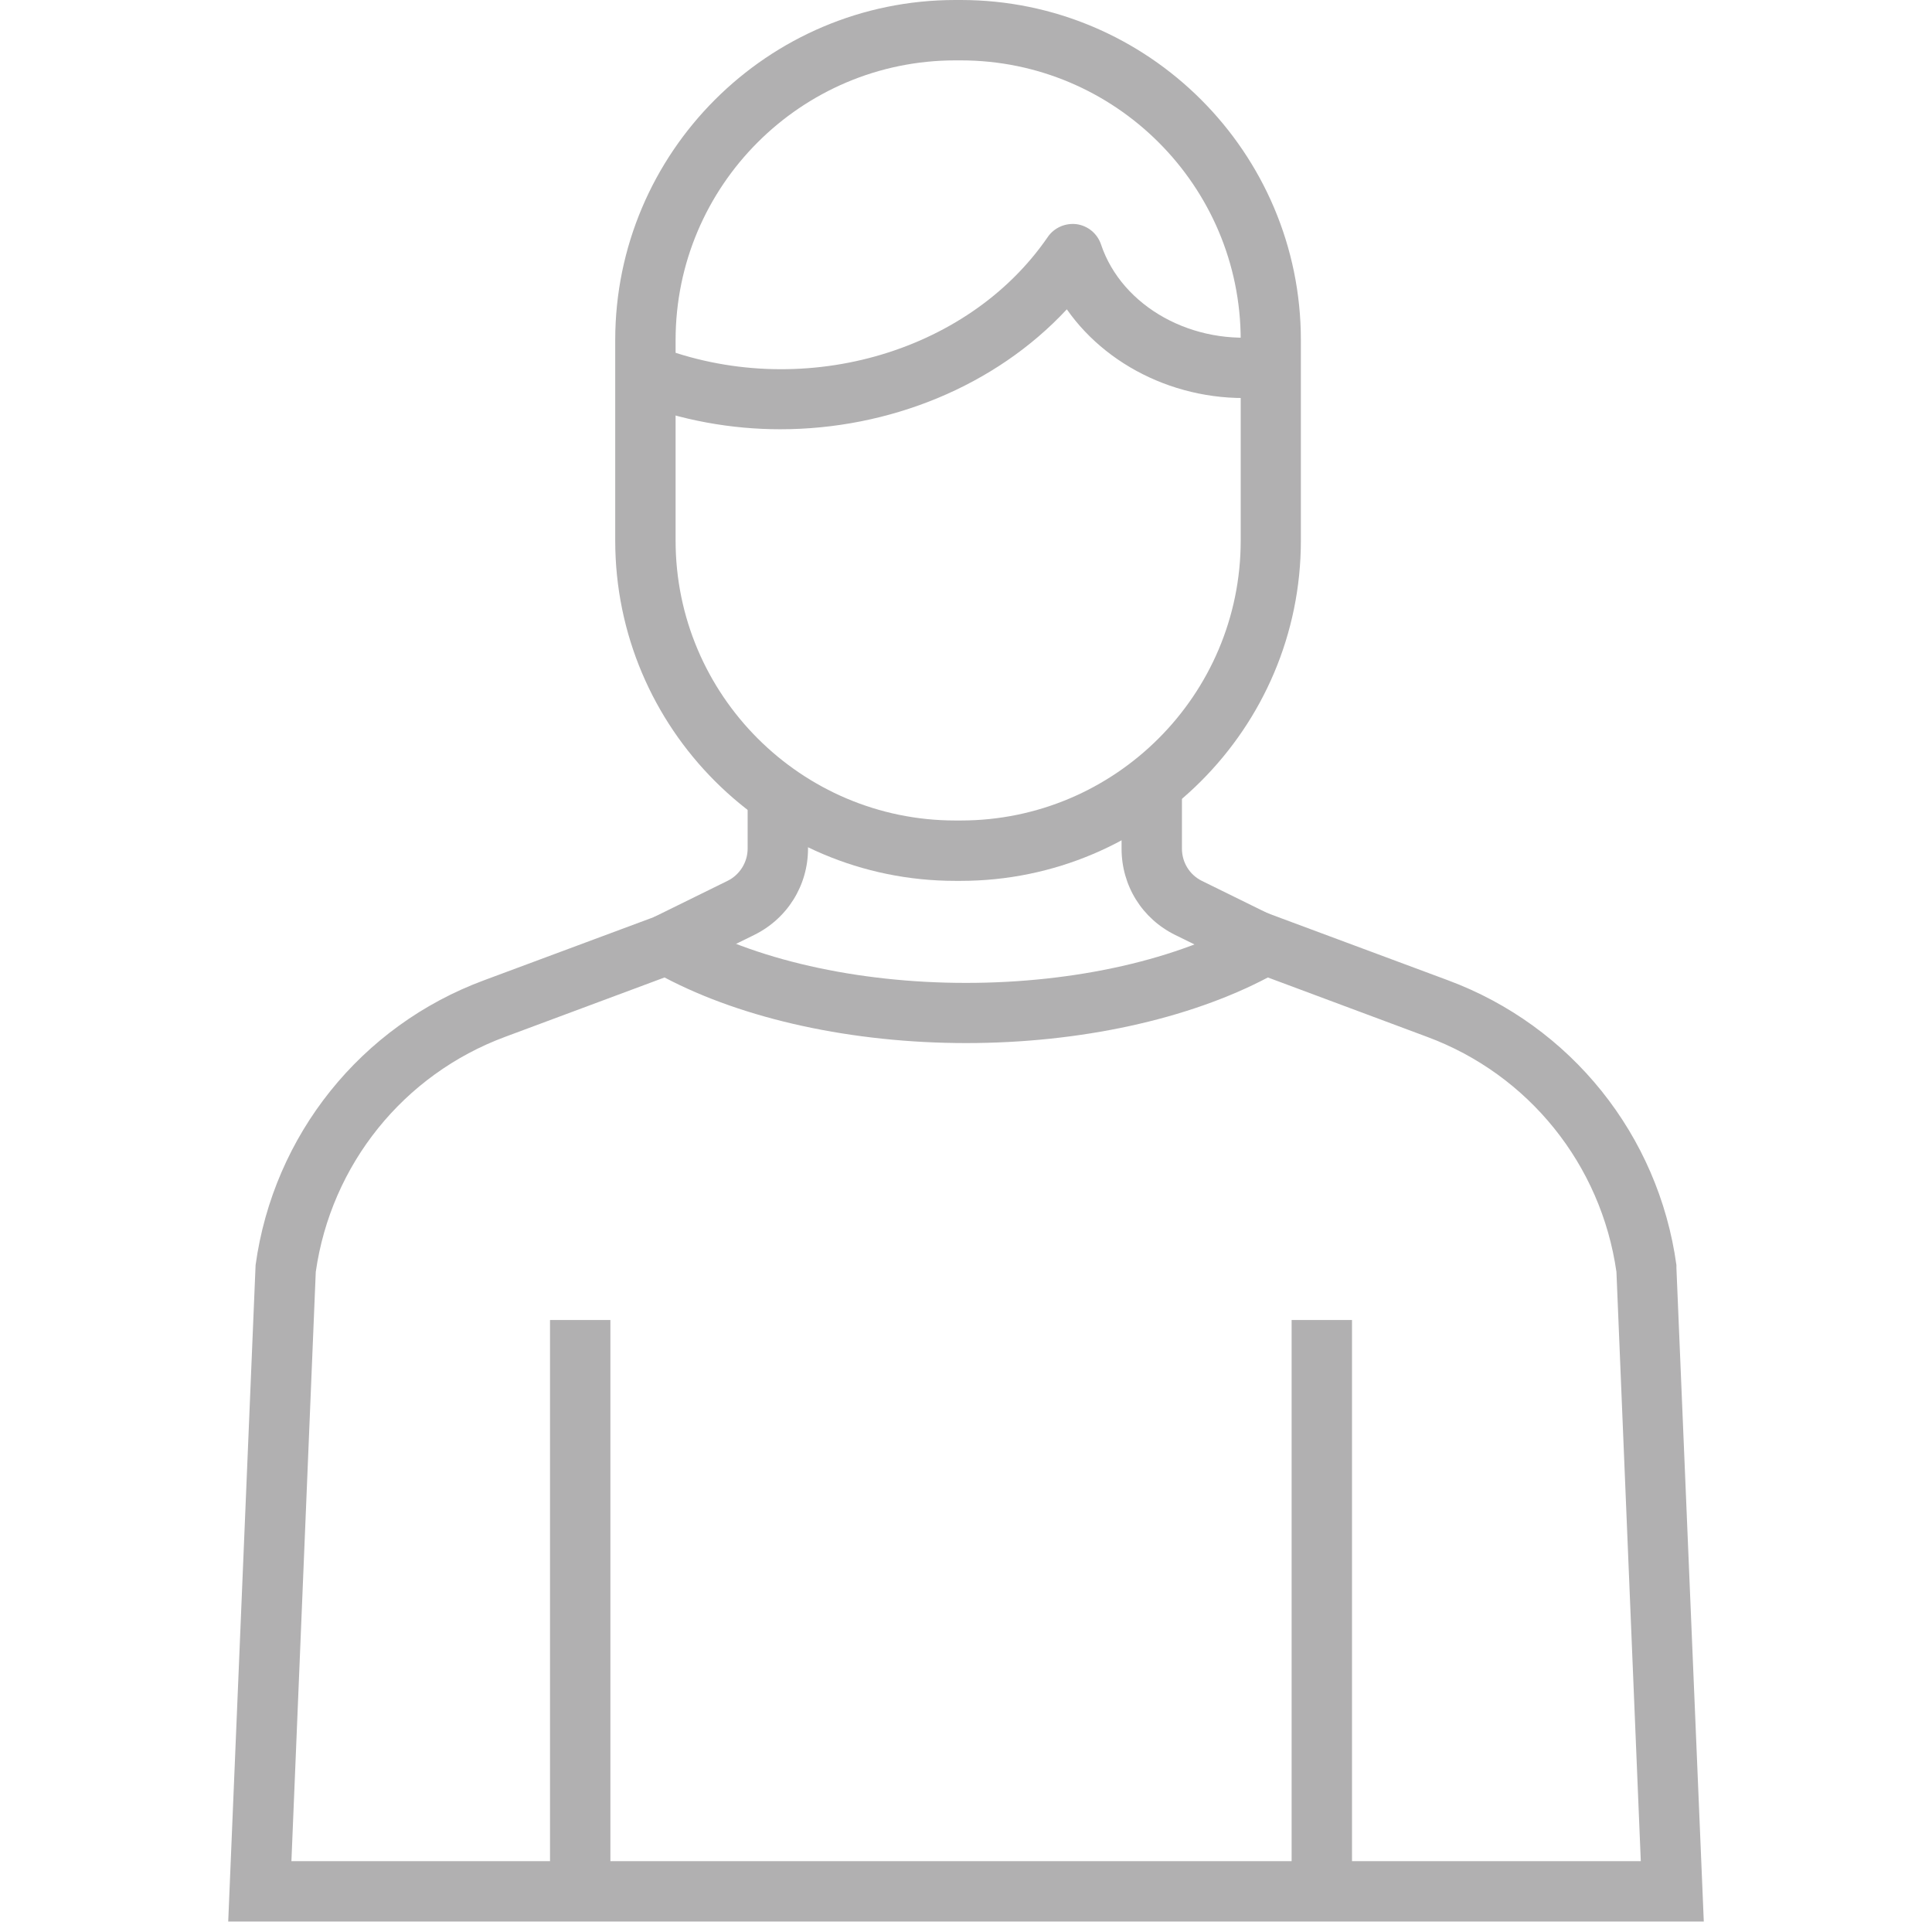 <?xml version="1.0" encoding="UTF-8"?>
<svg id="Layer_1" data-name="Layer 1" xmlns="http://www.w3.org/2000/svg" viewBox="0 0 96 96">
  <defs>
    <style>
      .cls-1 {
        fill: #b1b0b1;
      }
    </style>
  </defs>
  <path class="cls-1" d="M84.66,95.48H11.34l1.36-32.62c.89-6.46,5.24-11.89,11.35-14.15l9.22-3.43.61.35c3.54,2.04,8.69,3.21,14.12,3.21s10.58-1.17,14.12-3.21l.61-.35,9.22,3.43c6.11,2.27,10.46,7.69,11.35,14.15v.14s1.36,32.48,1.36,32.48ZM14.47,92.48h67.06l-1.21-29.28c-.76-5.33-4.36-9.81-9.41-11.68l-7.91-2.95c-3.94,2.08-9.35,3.26-14.99,3.26s-11.05-1.18-14.99-3.26l-7.92,2.95c-5.05,1.87-8.65,6.35-9.41,11.68l-1.21,29.28Z"/>
  <path class="cls-1" d="M33.8,48.27l-1.33-2.69,3.68-1.81c.61-.3,1-.93,1-1.6v-2.74h3v2.74c0,1.83-1.03,3.48-2.68,4.29l-3.68,1.81Z"/>
  <path class="cls-1" d="M62.08,48.27l-3.68-1.81c-1.65-.81-2.67-2.45-2.67-4.29v-3.22h3v3.22c0,.68.38,1.3.99,1.6l3.68,1.81-1.33,2.69Z"/>
  <path class="cls-1" d="M47.74,43.77h-.27c-9.32,0-16.9-7.58-16.9-16.91v-9.96C30.57,7.58,38.15,0,47.47,0h.27C57.06,0,64.64,7.58,64.64,16.9v9.96c0,9.32-7.58,16.91-16.91,16.91ZM47.47,3c-7.67,0-13.9,6.24-13.9,13.9v9.96c0,7.67,6.24,13.91,13.9,13.91h.27c7.67,0,13.91-6.24,13.91-13.91v-9.96c0-7.67-6.24-13.9-13.91-13.9h-.27Z"/>
  <path class="cls-1" d="M38.78,21.33c-2.44,0-4.91-.44-7.26-1.35l1.09-2.79c7.08,2.76,15.44.43,19.45-5.41.32-.47.88-.71,1.44-.64.56.08,1.03.47,1.21,1.01,1.04,3.1,4.58,5.06,8.22,4.55l.41,2.97c-4.13.58-8.17-1.21-10.33-4.3-3.55,3.82-8.83,5.96-14.24,5.96Z"/>
  <rect class="cls-1" x="64.18" y="65.59" width="3" height="28.91"/>
  <rect class="cls-1" x="27.33" y="65.59" width="3" height="28.91"/>
</svg>